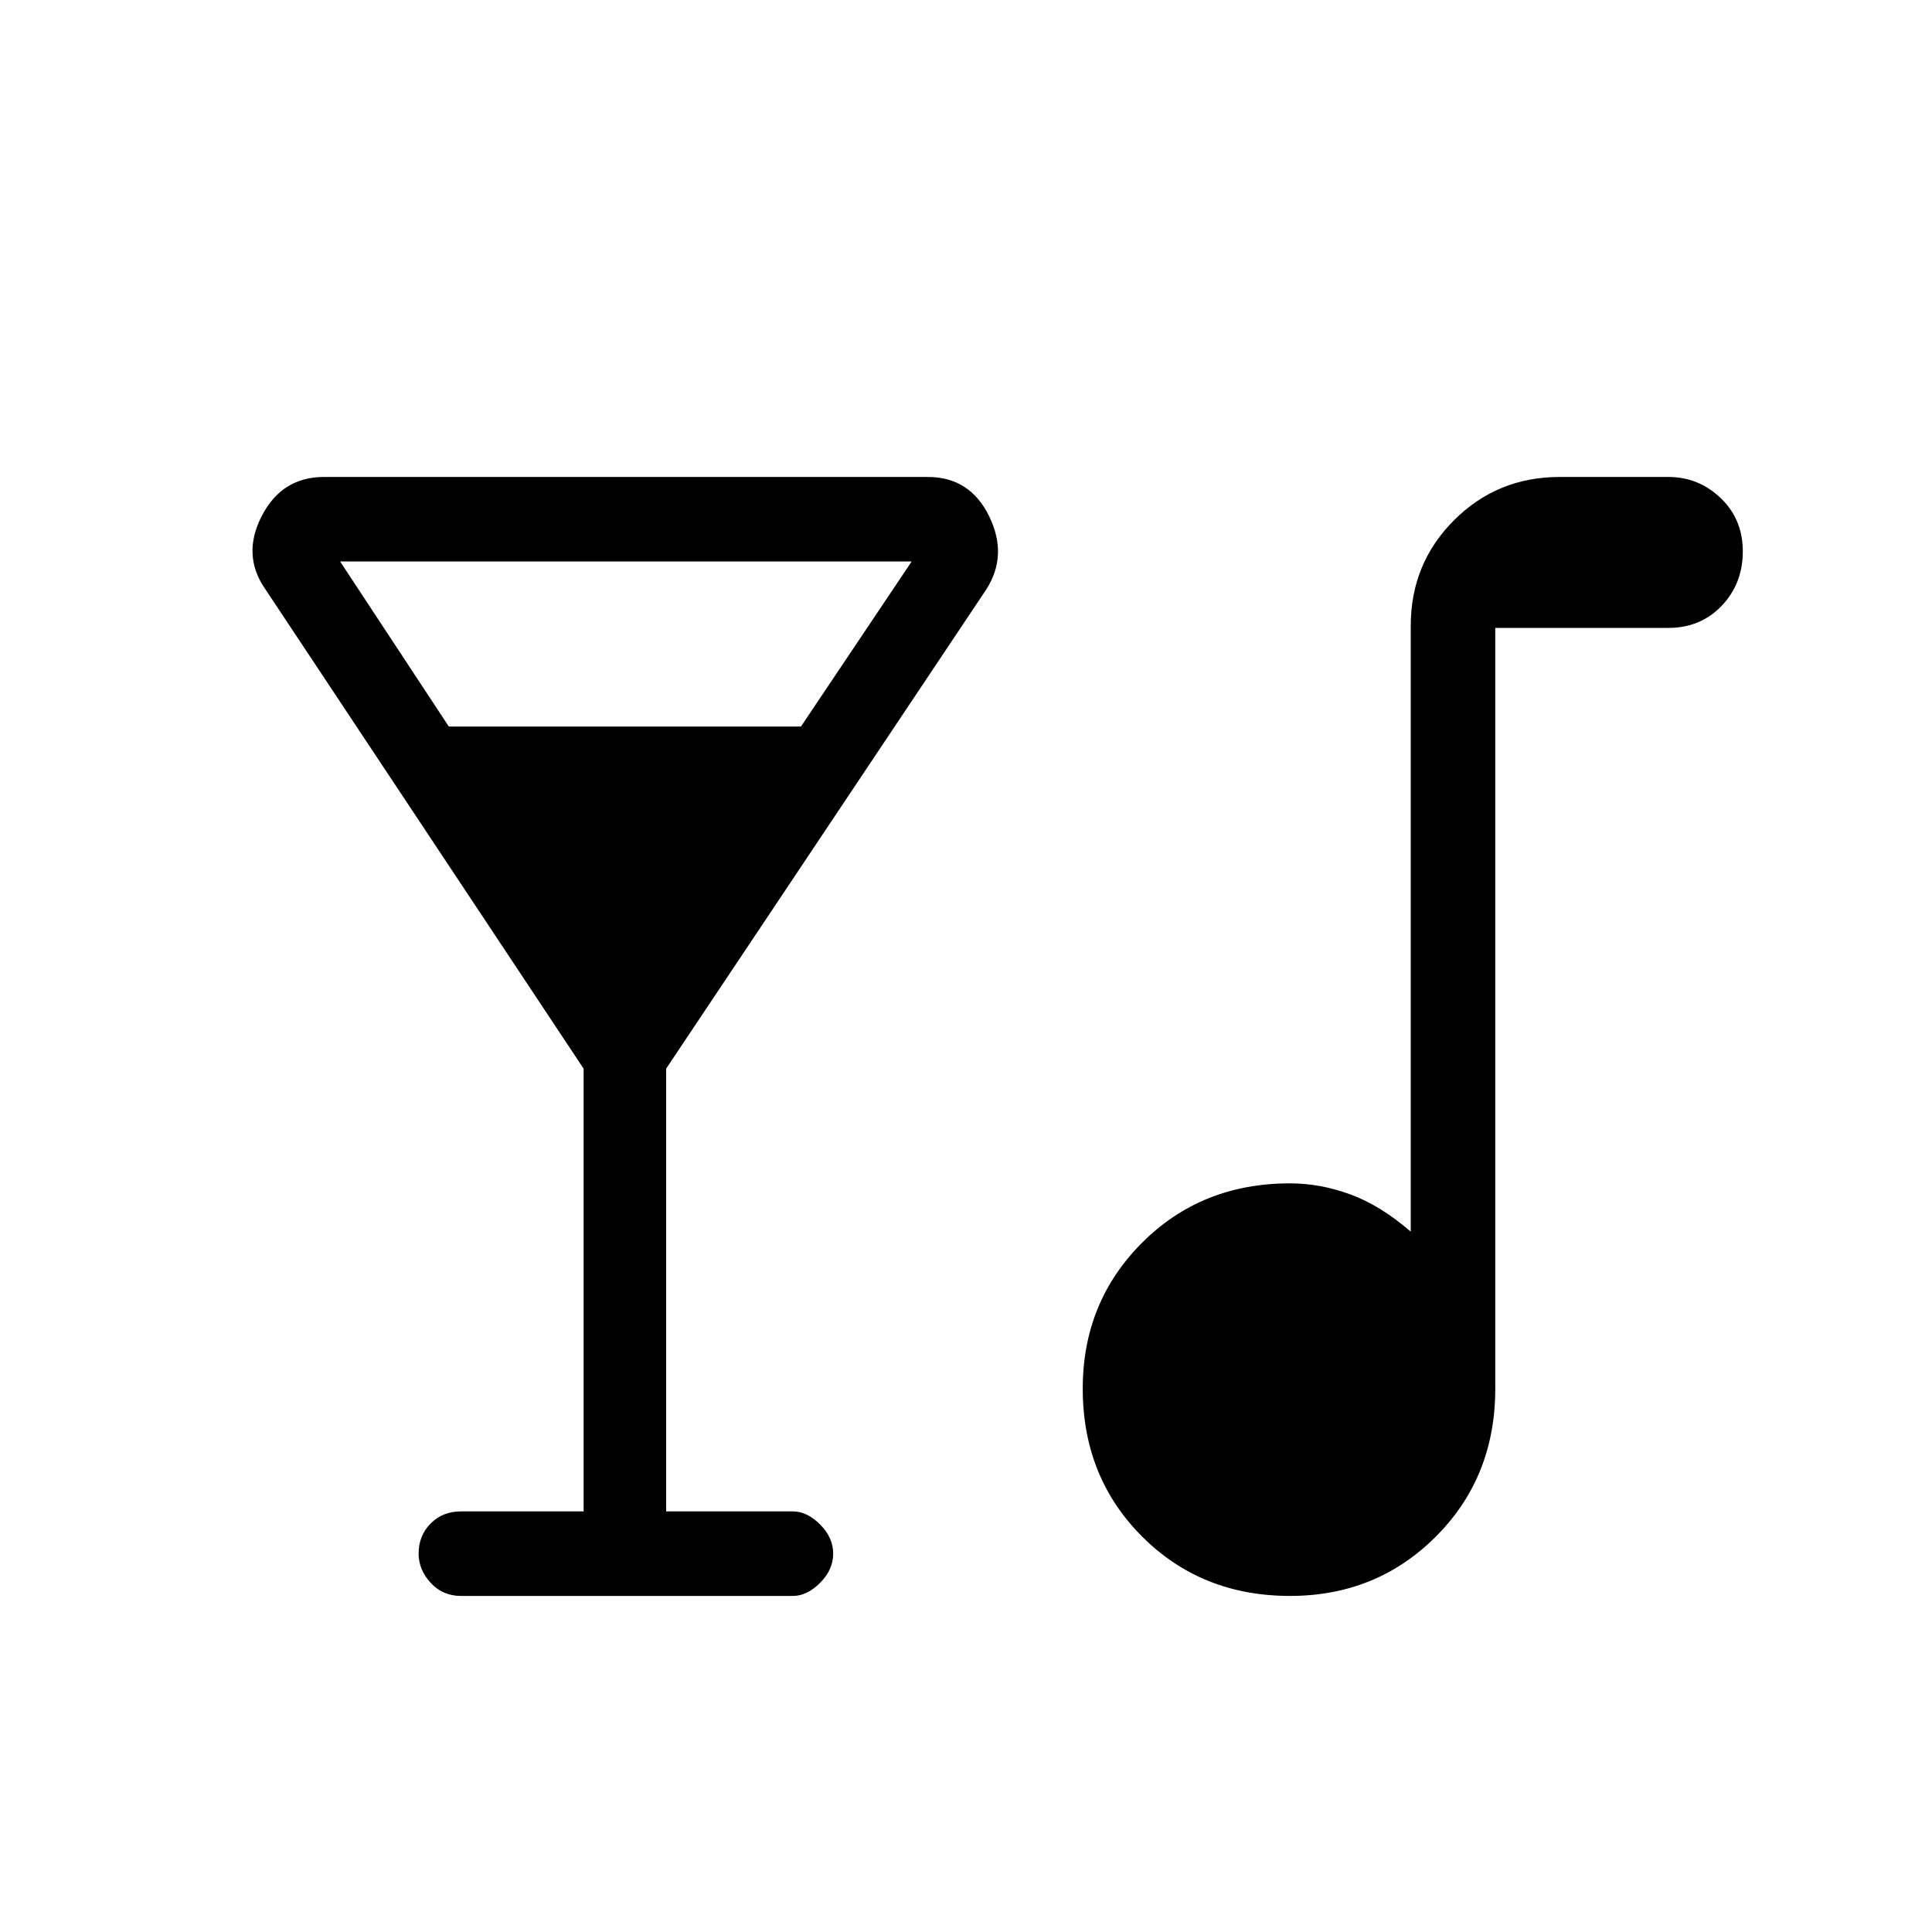 <svg xmlns="http://www.w3.org/2000/svg" height="40" width="40"><path d="M9.542 33.042Q9.167 33.042 8.917 32.771Q8.667 32.5 8.667 32.167Q8.667 31.792 8.917 31.542Q9.167 31.292 9.542 31.292H12.083V22.125L5.5 12.208Q5 11.5 5.417 10.688Q5.833 9.875 6.708 9.875H19.208Q20.083 9.875 20.479 10.688Q20.875 11.5 20.417 12.208L13.792 22.125V31.292H16.417Q16.708 31.292 16.979 31.562Q17.25 31.833 17.25 32.167Q17.25 32.5 16.979 32.771Q16.708 33.042 16.417 33.042ZM9.292 15.042H16.583L18.875 11.625H7.042ZM26.708 33.042Q24.875 33.042 23.646 31.812Q22.417 30.583 22.417 28.75Q22.417 26.958 23.646 25.729Q24.875 24.5 26.708 24.5Q27.333 24.5 27.958 24.729Q28.583 24.958 29.208 25.5V12.958Q29.208 11.667 30.104 10.771Q31 9.875 32.292 9.875H34.542Q35.167 9.875 35.625 10.312Q36.083 10.75 36.083 11.417Q36.083 12.083 35.646 12.542Q35.208 13 34.542 13H30.958V28.75Q30.958 30.583 29.729 31.812Q28.5 33.042 26.708 33.042Z"/></svg>
